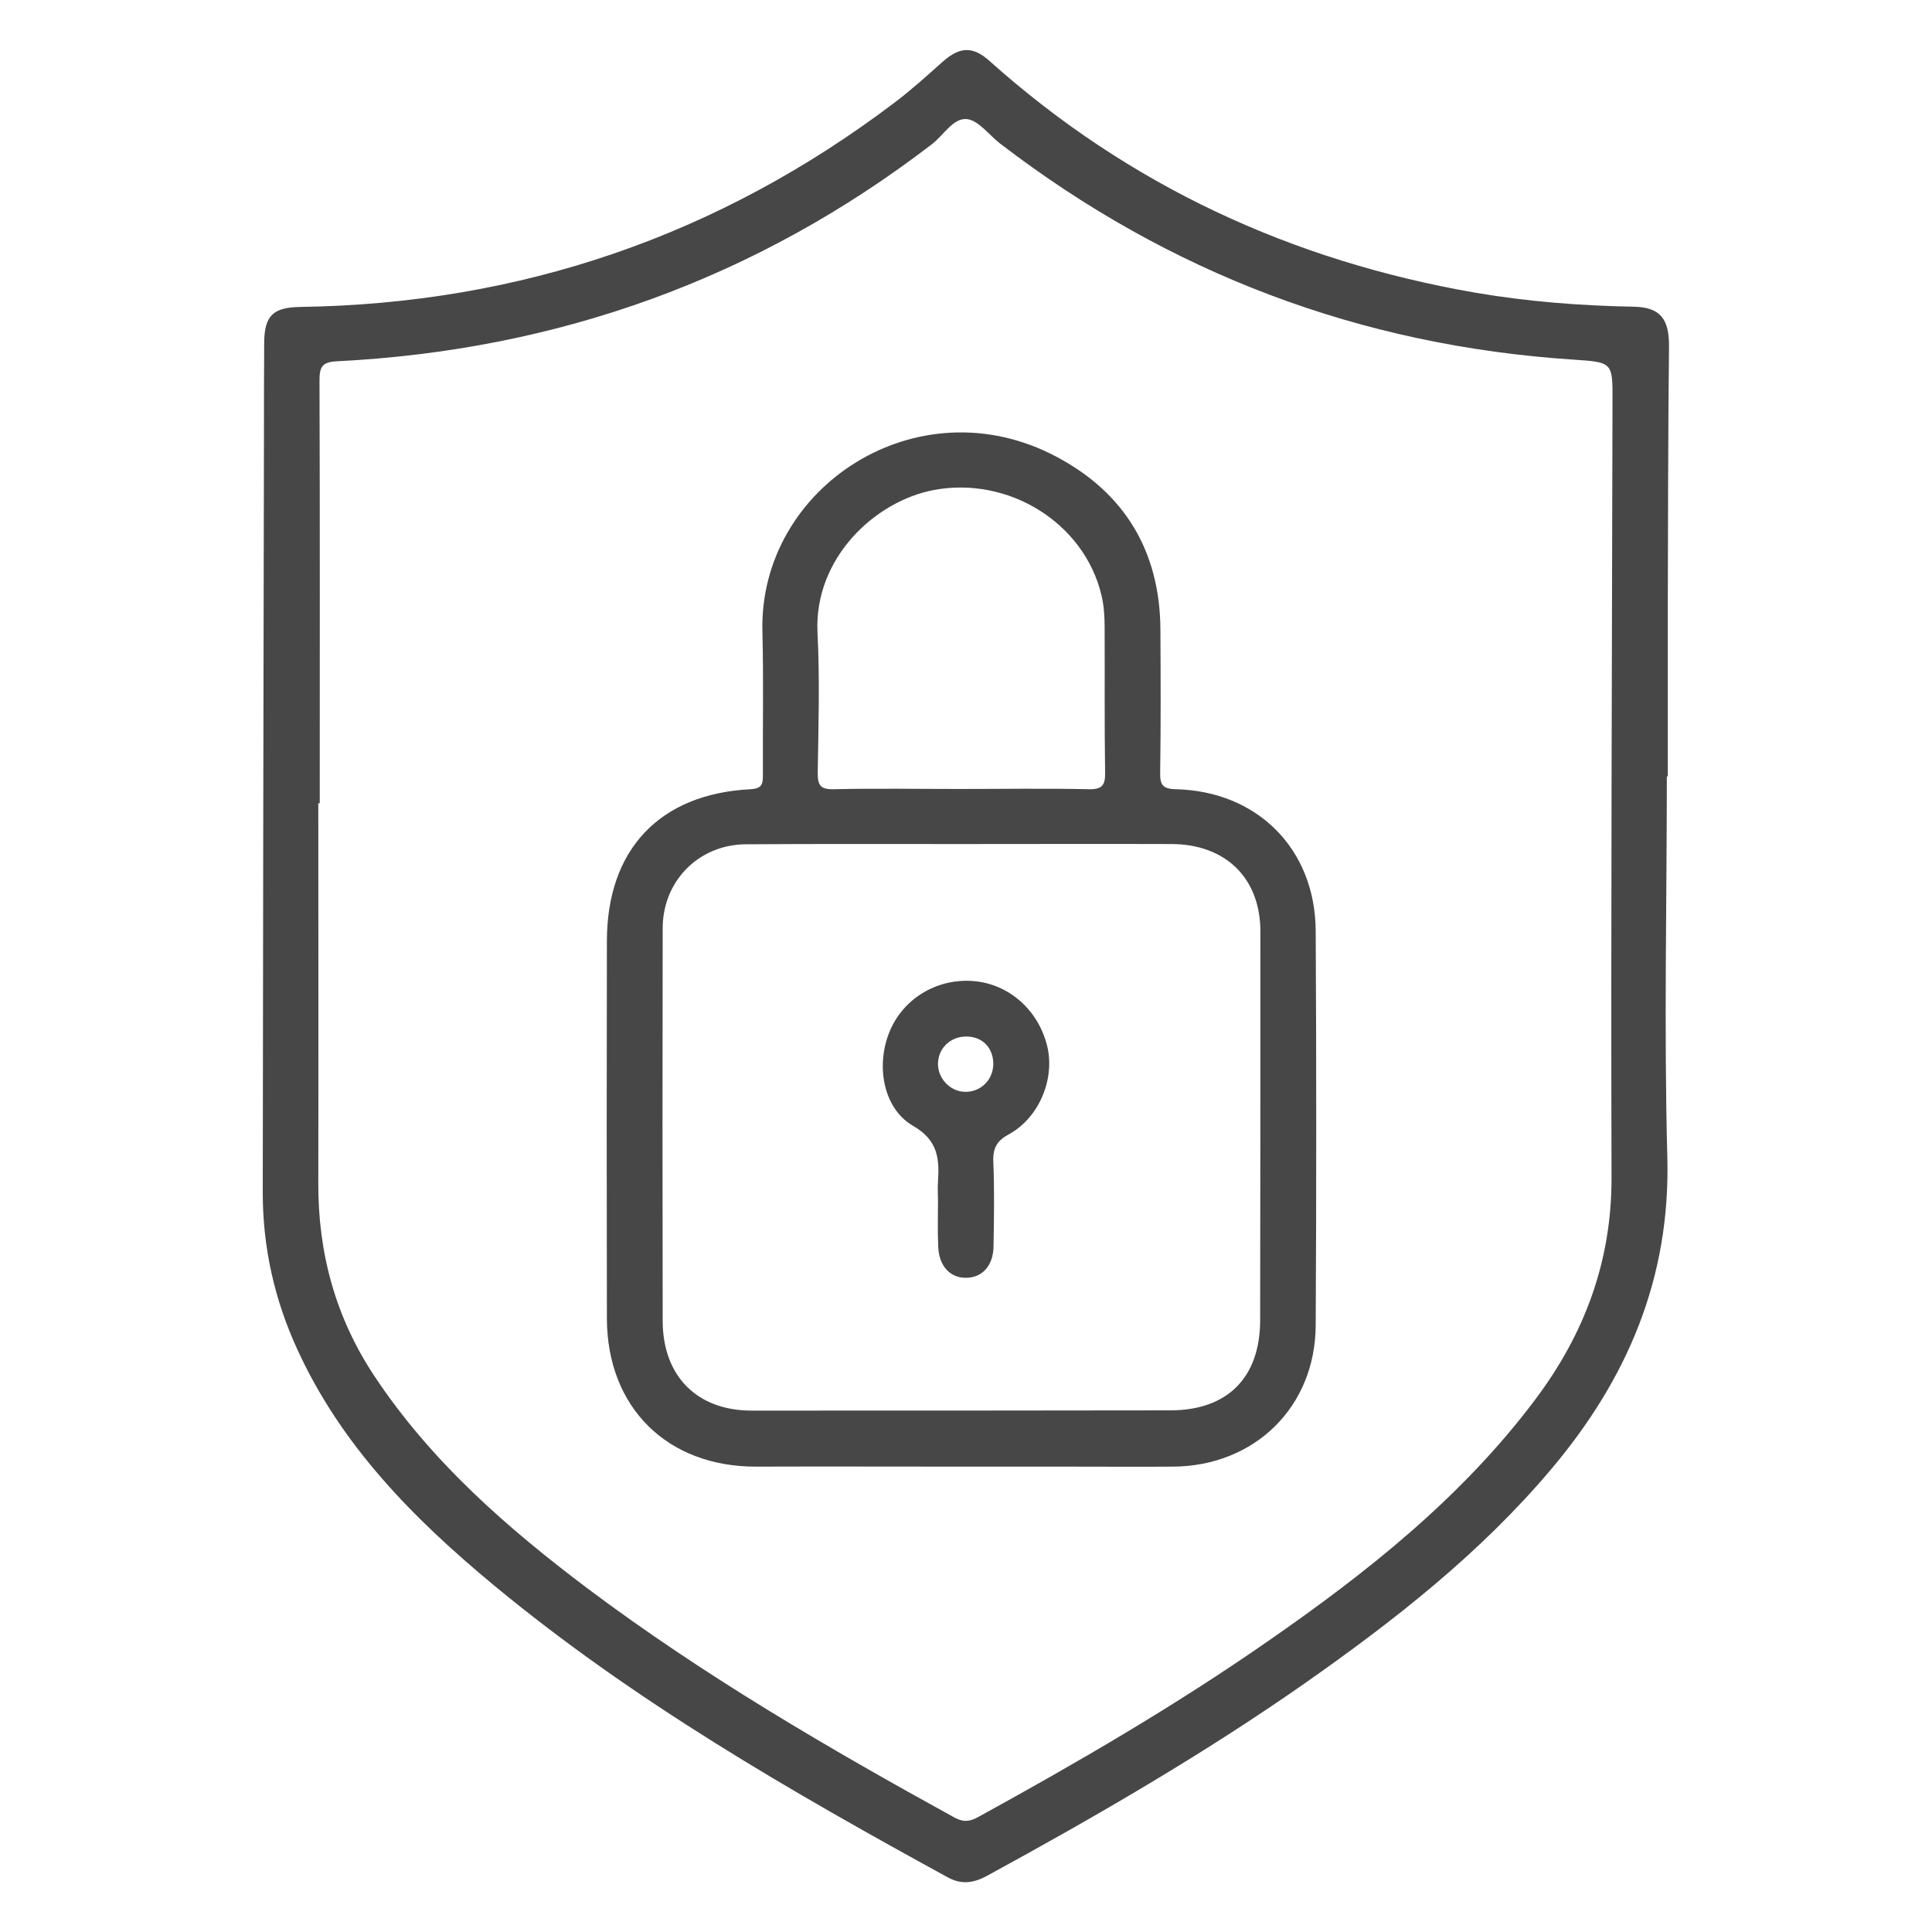 <?xml version="1.0" encoding="utf-8"?>
<!-- Generator: Adobe Illustrator 24.3.0, SVG Export Plug-In . SVG Version: 6.00 Build 0)  -->
<svg version="1.1" id="Layer_1" xmlns="http://www.w3.org/2000/svg" xmlns:xlink="http://www.w3.org/1999/xlink" x="0px" y="0px"
	 viewBox="0 0 80 80" style="enable-background:new 0 0 80 80;" xml:space="preserve">
<style type="text/css">
	.st0{fill:#474747;}
</style>
<g>
	<path class="st0" d="M69.02,32.15c0.01,0,0.02,0,0.04,0c0-2.33,0-4.65,0-6.98c0.01-3.61,0.01-7.21,0.05-10.82
		c0.01-1.13-0.35-1.63-1.46-1.65c-2.2-0.04-4.39-0.21-6.56-0.58c-7.6-1.32-14.34-4.43-20.11-9.59c-0.69-0.62-1.23-0.61-1.95,0.03
		c-0.65,0.58-1.29,1.16-1.99,1.69c-7.28,5.51-15.49,8.33-24.62,8.46c-1.11,0.02-1.47,0.36-1.48,1.47c-0.01,1.25-0.01,2.51-0.01,3.76
		c-0.02,10.48-0.04,20.97-0.05,31.45c0,2.25,0.48,4.41,1.42,6.46c1.83,4.02,4.84,7.05,8.17,9.81c5.78,4.78,12.24,8.5,18.78,12.08
		c0.55,0.3,1.04,0.24,1.59-0.05c4.53-2.47,8.99-5.05,13.22-8.01c3.69-2.59,7.23-5.36,10.16-8.83c3.16-3.74,4.96-7.93,4.82-12.96
		C68.9,42.64,69.02,37.39,69.02,32.15z M66.77,16.6c-0.02,10.72-0.07,21.43-0.04,32.15c0.01,3.48-1.12,6.5-3.18,9.23
		c-3.04,4.04-6.94,7.13-11.05,9.98c-3.84,2.67-7.88,5.02-11.98,7.27c-0.34,0.19-0.6,0.24-0.98,0.04c-5.24-2.88-10.4-5.89-15.19-9.48
		c-3.36-2.53-6.51-5.28-8.86-8.83c-1.6-2.42-2.32-5.08-2.31-7.97c0.01-5.24,0-10.49,0-15.73c0.02,0,0.04,0,0.06,0
		c0-5.83,0.01-11.66-0.01-17.49c0-0.55,0.08-0.78,0.72-0.81c9.13-0.46,17.37-3.41,24.64-8.99c0.48-0.37,0.88-1.09,1.44-1.04
		c0.49,0.05,0.92,0.66,1.39,1.02c7,5.37,14.91,8.36,23.71,8.94C66.77,15,66.78,14.99,66.77,16.6z"/>
	<path class="st0" d="M54.48,38.54c-0.02-3.38-2.41-5.78-5.79-5.86c-0.57-0.01-0.66-0.21-0.65-0.71c0.03-1.97,0.02-3.94,0.01-5.91
		c-0.02-3.24-1.49-5.66-4.31-7.15c-5.75-3.05-12.33,1.27-12.17,7.25c0.05,1.97,0.01,3.94,0.02,5.91c0,0.37-0.01,0.58-0.51,0.61
		c-3.77,0.19-5.94,2.5-5.95,6.27c-0.01,5.22-0.01,10.43,0,15.65c0.01,3.68,2.5,6.14,6.18,6.13c2.84-0.01,5.68,0,8.52,0c0,0,0,0,0,0
		c1.46,0,2.92,0,4.37,0c1.46,0,2.92,0.01,4.37,0c3.38-0.02,5.89-2.47,5.91-5.84C54.51,49.43,54.51,43.98,54.48,38.54z M38.67,20.29
		c3.09-0.58,6.23,1.36,6.94,4.36c0.1,0.42,0.13,0.86,0.13,1.29c0.01,2.02-0.01,4.04,0.02,6.05c0.01,0.52-0.12,0.7-0.67,0.69
		c-1.79-0.04-3.57-0.01-5.36-0.01c0,0,0,0,0,0c-1.74,0-3.47-0.03-5.21,0.01c-0.56,0.01-0.66-0.17-0.66-0.68
		c0.03-1.94,0.09-3.89-0.01-5.82C33.71,23.11,36.23,20.75,38.67,20.29z M52.18,54.69c-0.01,2.36-1.36,3.71-3.72,3.71
		c-5.78,0.01-11.56,0.01-17.34,0.01c-2.26,0-3.67-1.43-3.68-3.7c-0.01-5.42-0.01-10.84,0-16.27c0-1.95,1.48-3.46,3.43-3.48
		c2.99-0.02,5.98-0.01,8.98-0.01c2.89,0,5.78-0.01,8.67,0c2.23,0.01,3.67,1.41,3.67,3.62C52.19,43.95,52.19,49.32,52.18,54.69z"/>
	<path class="st0" d="M43.37,43.35c-0.36-1.53-1.61-2.63-3.11-2.73c-1.52-0.1-2.91,0.77-3.45,2.16c-0.54,1.38-0.23,3.13,1,3.84
		c1.04,0.6,1.09,1.37,1.03,2.32c-0.02,0.25,0,0.51,0,0.77c0,0.64-0.02,1.28,0.01,1.91c0.03,0.82,0.51,1.32,1.2,1.29
		c0.65-0.03,1.08-0.52,1.09-1.31c0.02-1.17,0.04-2.35-0.01-3.52c-0.02-0.56,0.17-0.86,0.66-1.12C43.02,46.28,43.68,44.7,43.37,43.35
		z M39.94,45.21c-0.6-0.02-1.1-0.55-1.1-1.15c0-0.65,0.51-1.14,1.17-1.14c0.68,0,1.13,0.48,1.12,1.16
		C41.11,44.74,40.59,45.23,39.94,45.21z"/>
</g>
</svg>
